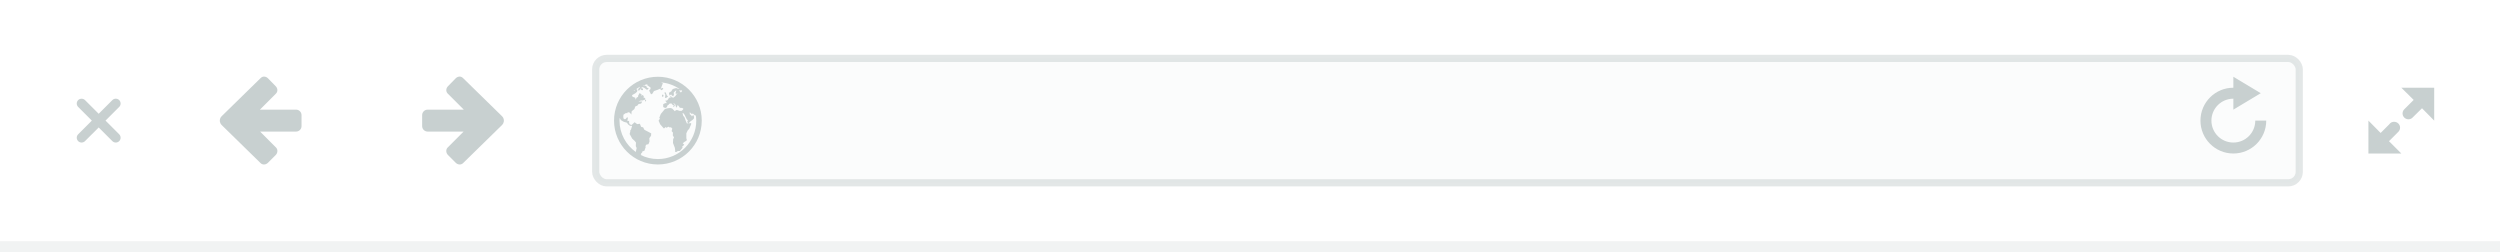 <?xml version="1.0" encoding="UTF-8"?>
<svg xmlns="http://www.w3.org/2000/svg" xmlns:cc="http://creativecommons.org/ns#" xmlns:dc="http://purl.org/dc/elements/1.1/" xmlns:rdf="http://www.w3.org/1999/02/22-rdf-syntax-ns#" xmlns:svg="http://www.w3.org/2000/svg" width="456" height="46" id="svg2" version="1.1" preserveAspectRatio="none"><defs id="defs32" /><path style="opacity:0.25;fill:#c8d0d0" id="path8" d="m 0,44 456,0 0,2 -456,0 z" /><g transform="translate(69,-312.362)" style="fill:#c8d0d0" id="g10"><path style="color:#bebebe;overflow:visible;enable-background:accumulate" id="path12" overflow="visible" d="m -54.12,330.37 c -0.224,0 -0.45,0.078 -0.622,0.25 -0.344,0.344 -0.344,0.904 0,1.247 l 2.495,2.495 -2.495,2.495 c -0.344,0.344 -0.344,0.904 0,1.247 0.343,0.344 0.903,0.344 1.247,0 l 2.495,-2.494 2.495,2.494 c 0.344,0.344 0.904,0.344 1.247,0 0.344,-0.343 0.344,-0.903 0,-1.247 l -2.495,-2.495 2.495,-2.495 c 0.344,-0.343 0.344,-0.903 0,-1.247 -0.343,-0.344 -0.903,-0.344 -1.247,0 l -2.495,2.495 -2.495,-2.495 c -0.172,-0.172 -0.398,-0.25 -0.624,-0.25 z" /></g><g transform="translate(-363,-312.362)" style="fill:#c8d0d0" id="g14"><path style="color:#bebebe;overflow:visible;enable-background:accumulate" id="path16" overflow="visible" d="m 801,328.362 2.25,2.223 -1.714,1.715 c -0.013,0.013 -0.015,0.013 -0.027,0.027 -0.382,0.42 -0.38,1.067 0.026,1.473 0.405,0.405 1.052,0.433 1.473,0.053 l 0.213,-0.214 1.554,-1.528 2.223,2.25 0,-6 z m -6,6 0,6 6,0 -2.25,-2.25 1.714,-1.714 0.027,-0.027 c 0.382,-0.42 0.38,-1.067 -0.026,-1.472 -0.405,-0.405 -1.08,-0.434 -1.5,-0.054 l -0.187,0.215 -1.554,1.552 z" /></g><path style="color:#bebebe;overflow:visible;fill:#c8d0d0;enable-background:accumulate" id="path18" overflow="visible" d="m 48.187,13.968 c -0.245,-0.01 -0.475,0.1 -0.656,0.282 l -7.124,6.97 c -0.147,0.146 -0.238,0.316 -0.28,0.5 -0.023,0.093 -0.038,0.186 -0.032,0.28 -0.002,0.03 0,0.063 0,0.094 0.01,0.055 0.012,0.104 0.03,0.156 0.042,0.19 0.13,0.38 0.282,0.532 l 7.125,6.968 c 0.363,0.362 0.953,0.33 1.345,-0.062 l 1.406,-1.406 c 0.393,-0.392 0.425,-1.013 0.064,-1.375 L 47.44,24 54,24 c 0.554,0 1,-0.446 1,-1 l 0,-2 c 0,-0.554 -0.446,-1 -1,-1 l -6.594,0 2.938,-2.938 c 0.36,-0.36 0.33,-0.952 -0.063,-1.343 L 48.876,14.281 C 48.68,14.085 48.434,13.979 48.188,13.969 Z" /><path style="color:#bebebe;overflow:visible;fill:#c8d0d0;enable-background:accumulate" id="path20" overflow="visible" d="m 83.813,13.968 c 0.245,-0.01 0.475,0.1 0.656,0.282 l 7.124,6.97 c 0.147,0.146 0.238,0.316 0.28,0.5 0.023,0.093 0.038,0.186 0.032,0.28 0.002,0.03 0,0.063 0,0.094 -0.01,0.055 -0.012,0.104 -0.03,0.156 -0.042,0.19 -0.13,0.38 -0.282,0.532 l -7.125,6.968 c -0.363,0.362 -0.953,0.33 -1.345,-0.062 L 81.717,28.282 C 81.324,27.89 81.292,27.269 81.653,26.907 L 84.559,24 78,24 c -0.554,0 -1,-0.446 -1,-1 l 0,-2 c 0,-0.554 0.446,-1 1,-1 l 6.594,0 -2.938,-2.938 c -0.36,-0.36 -0.33,-0.952 0.063,-1.343 l 1.405,-1.438 c 0.196,-0.196 0.442,-0.302 0.688,-0.312 z" /><rect style="opacity:0.5;fill:#c8d0d0;fill-opacity:0.125;stroke:#c8d0d0;stroke-width:1.311" id="rect22" ry="2" rx="2" y="10.656" x="108.656" height="22.689" width="310.728" /><path style="color:#bebebe;overflow:visible;fill:#c8d0d0;enable-background:accumulate" id="path24" overflow="visible" d="m 407.363,14 0,2 c -3.314,0 -6,2.686 -6,6 0,3.314 2.686,6 6,6 3.314,0 6,-2.686 6,-6 l -2,0 c 0,2.21 -1.79,4 -4,4 -2.21,0 -4,-1.79 -4,-4 0,-2.21 1.79,-4 4,-4 l 0,2 5,-3 -5,-3 z" /><g transform="translate(69,-312.362)" style="fill:#c8d0d0" id="g26"><path style="color:#bebebe;overflow:visible;enable-background:accumulate" id="path28" overflow="visible" d="m 51,326.362 c -4.418,0 -8,3.582 -8,8 0,4.418 3.582,8 8,8 4.418,0 8,-3.582 8,-8 0,-4.418 -3.582,-8 -8,-8 z m 0.563,1.03 c 1.266,0.102 2.42,0.535 3.406,1.22 l -0.282,-0.062 -0.344,-0.125 -0.5,0.125 -0.313,0.218 0,0.188 -0.53,0.344 0.125,0.5 0.28,-0.22 0.19,0.22 0.218,0.125 0.124,-0.375 -0.062,-0.22 0.063,-0.155 0.312,-0.282 0.125,0 -0.125,0.313 0,0.28 c 0.123,-0.033 0.25,-0.045 0.375,-0.06 l -0.344,0.25 -0.03,0.155 -0.406,0.345 -0.407,-0.094 0,-0.25 -0.187,0.126 0.094,0.22 -0.313,0 -0.155,0.28 -0.188,0.22 -0.374,0.06 0.218,0.22 0.064,0.22 -0.282,0 -0.343,0.186 0,0.563 0.155,0 0.156,0.156 0.345,-0.155 0.125,-0.344 0.25,-0.155 0.03,-0.125 0.407,-0.094 0.22,0.25 0.25,0.125 -0.157,0.282 0.22,-0.062 0.124,-0.282 -0.282,-0.312 0.126,0 0.25,0.22 0.062,0.31 0.22,0.282 0.06,-0.406 0.126,-0.062 c 0.133,0.14 0.233,0.31 0.344,0.468 l 0.438,0.032 0.218,0.156 -0.093,0.156 -0.25,0.22 -0.344,0 -0.47,-0.157 -0.22,0.03 -0.186,0.188 -0.5,-0.5 -0.344,-0.093 -0.5,0.062 -0.47,0.125 c -0.254,0.296 -0.507,0.6 -0.75,0.906 l -0.28,0.72 0.125,0.124 -0.25,0.375 0.28,0.656 c 0.23,0.263 0.46,0.52 0.69,0.782 l 0.343,-0.282 0.124,0.157 0.376,-0.22 0.124,0.126 0.344,0 0.22,0.25 -0.126,0.438 0.25,0.282 -0.03,0.5 0.218,0.375 -0.157,0.312 c -0.012,0.228 -0.03,0.46 -0.03,0.688 0.11,0.308 0.24,0.596 0.344,0.906 l 0.062,0.5 0,0.25 0.188,0 0.312,-0.187 0.341,0 0.5,-0.593 -0.063,-0.22 0.376,-0.312 -0.282,-0.28 0.314,-0.25 0.312,-0.188 0.125,-0.157 -0.093,-0.343 0,-0.875 0.25,-0.532 0.282,-0.312 0.343,-0.812 0,-0.218 c -0.16,0.02 -0.312,0.05 -0.47,0.062 l 0.313,-0.344 0.438,-0.312 0.25,-0.28 0,-0.283 c -0.054,-0.103 -0.103,-0.24 -0.157,-0.343 l -0.218,0.28 -0.157,-0.218 -0.25,-0.187 0,-0.375 0.28,0.312 0.313,-0.03 c 0.14,0.13 0.284,0.226 0.407,0.374 l 0.093,-0.125 c 0.05,0.34 0.094,0.68 0.094,1.032 0,3.866 -3.134,7 -7,7 -1.134,0 -2.21,-0.27 -3.156,-0.75 0.05,-0.04 0.125,-0.094 0.125,-0.094 l -0.064,-0.125 0.22,-0.218 0.062,-0.22 0.343,-0.093 0.25,-0.687 -0.06,-0.157 0.155,-0.28 0.406,-0.095 0.19,-0.468 -0.032,-0.625 0.312,-0.438 0.03,-0.437 c -0.425,-0.216 -0.825,-0.434 -1.25,-0.657 l -0.218,-0.437 -0.374,-0.093 -0.22,-0.562 -0.5,0.062 -0.468,-0.344 -0.47,0.438 0,0.063 c -0.14,-0.04 -0.31,-0.046 -0.436,-0.125 l -0.094,-0.312 0,-0.313 -0.313,0.032 c 0.027,-0.21 0.068,-0.447 0.094,-0.657 l -0.186,0 -0.188,0.25 -0.187,0.094 -0.25,-0.156 -0.032,-0.313 0.03,-0.375 0.407,-0.28 0.313,0 0.062,-0.188 0.375,0.093 0.28,0.344 0.064,-0.594 0.5,-0.406 0.155,-0.47 0.375,-0.155 0.22,-0.28 0.468,-0.095 0.218,-0.375 -0.687,0 0.436,-0.187 0.313,0 0.405,-0.157 0.063,0.407 0.187,-0.282 -0.22,-0.156 0.064,-0.156 -0.157,-0.155 -0.188,-0.032 0.063,-0.187 -0.157,-0.28 -0.31,0.124 0.06,-0.25 -0.374,-0.22 -0.28,0.532 0.03,0.156 -0.28,0.125 -0.188,0.407 -0.063,-0.375 -0.5,-0.188 -0.094,-0.28 0.657,-0.376 0.282,-0.28 0.03,-0.344 -0.156,-0.094 -0.063,0 c 0.23,-0.158 0.443,-0.307 0.69,-0.437 l 0,0.093 -0.22,0.188 -0.156,0.375 0.312,0 0.094,-0.25 0.03,-0.062 c 0.127,-0.09 0.248,-0.193 0.376,-0.28 l 0.313,0.093 c 0.193,0.136 0.367,0.273 0.56,0.407 l 0.314,-0.28 -0.344,-0.126 -0.125,-0.312 -0.563,-0.062 0,-0.063 c 0.01,-0.003 0.023,0.004 0.032,0 l 0.187,0.063 0.157,-0.156 0.282,-0.063 c 0.07,-0.035 0.146,-0.065 0.218,-0.094 l -0.188,0.188 0.656,0.47 0,0.28 -0.25,0.282 0.344,0.688 0.25,-0.125 0.28,-0.47 c 0.42,-0.13 0.824,-0.285 1.22,-0.468 l -0.03,0.188 0.186,0.125 0.344,-0.25 -0.156,-0.188 -0.25,0.125 -0.032,-0.03 0.344,-0.94 z m -3.813,1.19 0.28,0.218 0.25,0 0,-0.25 -0.28,-0.125 z m -0.938,0.186 -0.062,0.157 c 0,0 -0.103,0.015 -0.188,0.03 0.08,-0.066 0.167,-0.124 0.25,-0.187 z m 8.438,0.032 c 0.065,0.05 0.124,0.104 0.188,0.156 l -0.25,0.28 -0.344,-0.374 0.343,0 z m -3.03,0.406 0,0.187 0.124,0.157 0,0.28 -0.063,0.407 0.314,-0.062 0.25,-0.22 -0.22,-0.218 c -0.068,-0.186 -0.132,-0.352 -0.218,-0.53 z m -0.282,0.406 -0.188,0.063 0.03,0.375 0.282,-0.157 z m 3.656,3.344 0.28,0.344 0.376,0.78 0.22,0.25 -0.126,0.282 0.218,0.25 c -0.09,0.006 -0.187,0 -0.28,0 -0.17,-0.365 -0.308,-0.743 -0.438,-1.125 l -0.22,-0.25 -0.124,-0.47 z m -11.563,0.906 c 0.043,0.1 0.22,0.406 0.22,0.406 l 0.53,0.313 0.564,0.157 0.218,0.313 0.376,0.28 0.187,-0.062 0.156,0.094 0,0.03 -0.186,0.595 -0.157,0.22 0.032,0.124 -0.126,0.47 0.468,0.843 0.47,0.438 0.218,0.282 -0.03,0.656 0.155,0.344 -0.156,0.688 0,0.03 C 45.18,338.816 44,336.725 44,334.365 c 0,-0.168 0.02,-0.335 0.03,-0.5 z" /></g></svg>